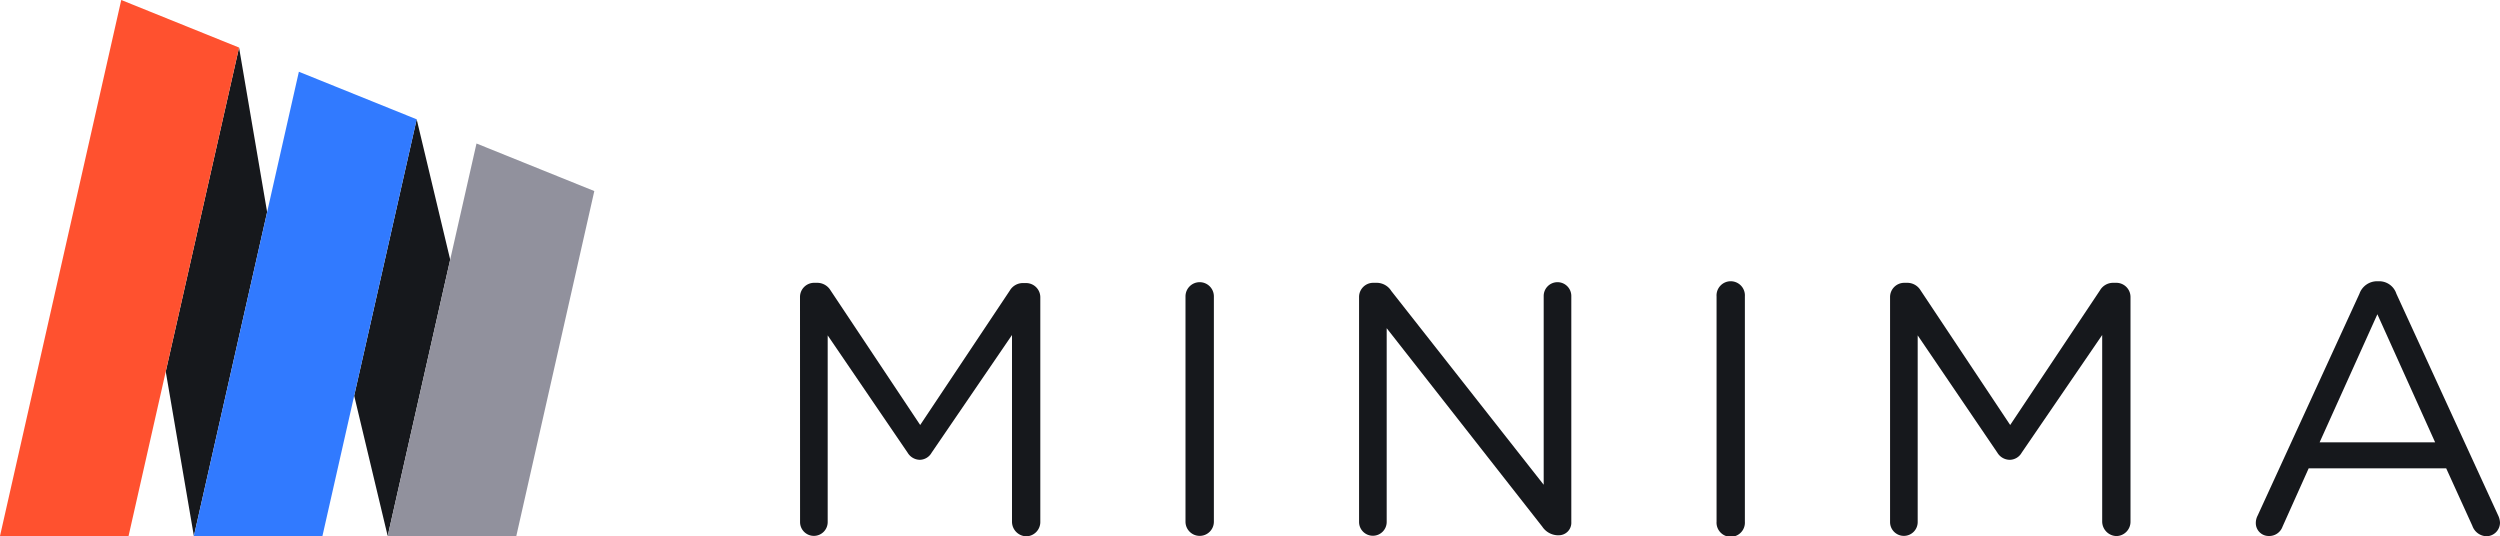 <svg id="Layer_1" data-name="Layer 1" xmlns="http://www.w3.org/2000/svg" viewBox="0 0 400 85.76"><defs><style>.cls-1{fill:#16181c;}.cls-2{fill:#ff512f;}.cls-3{fill:#317aff;}.cls-4{fill:#91919d;}</style></defs><polygon class="cls-1" points="66.67 19.09 56.67 63.31 62.03 85.76 72.03 41.54 66.67 19.09"/><polygon class="cls-1" points="38.25 7.61 26.52 59.45 31.02 85.76 42.74 33.93 38.25 7.61"/><polygon class="cls-2" points="19.4 0 0 85.76 20.57 85.76 26.52 59.45 38.25 7.61 19.4 0"/><polygon class="cls-3" points="47.82 11.48 42.74 33.93 31.02 85.76 51.59 85.76 56.67 63.31 66.67 19.09 47.82 11.48"/><polygon class="cls-4" points="76.24 22.96 72.03 41.54 62.03 85.76 82.61 85.76 95.09 30.57 76.24 22.96"/><path class="cls-1" d="M128,47.48a2.27,2.27,0,0,1,2.24-2.23h.51a2.48,2.48,0,0,1,2.13,1.2L147.23,68l14.34-21.51a2.43,2.43,0,0,1,2.12-1.2h.52a2.28,2.28,0,0,1,2.24,2.23v36a2.29,2.29,0,0,1-2.24,2.29,2.34,2.34,0,0,1-2.29-2.29V53.6L149.06,72.43a2.22,2.22,0,0,1-1.89,1.14,2.32,2.32,0,0,1-1.95-1.14L132.43,53.66V83.53a2.21,2.21,0,1,1-4.42,0Z"/><path class="cls-1" d="M189.68,47.42a2.27,2.27,0,1,1,4.54,0V83.47a2.27,2.27,0,1,1-4.54,0Z"/><path class="cls-1" d="M217.45,47.48a2.27,2.27,0,0,1,2.24-2.23h.63a2.76,2.76,0,0,1,2.29,1.31l24.38,31V47.36a2.21,2.21,0,1,1,4.42,0V83.53a2,2,0,0,1-2.06,2.11h-.23a3.08,3.08,0,0,1-2.35-1.37l-24.9-31.76v31a2.21,2.21,0,1,1-4.42,0Z"/><path class="cls-1" d="M274.65,47.42a2.27,2.27,0,1,1,4.53,0V83.47a2.27,2.27,0,1,1-4.53,0Z"/><path class="cls-1" d="M302.41,47.48a2.28,2.28,0,0,1,2.24-2.23h.52a2.48,2.48,0,0,1,2.12,1.2L321.63,68,336,46.45a2.43,2.43,0,0,1,2.13-1.2h.51a2.27,2.27,0,0,1,2.24,2.23v36a2.29,2.29,0,0,1-2.24,2.29,2.34,2.34,0,0,1-2.29-2.29V53.6L323.47,72.43a2.23,2.23,0,0,1-1.89,1.14,2.33,2.33,0,0,1-2-1.14L306.83,53.66V83.53a2.21,2.21,0,1,1-4.42,0Z"/><path class="cls-1" d="M361.22,82.5,377.51,47a3,3,0,0,1,2.87-2h.23a2.89,2.89,0,0,1,2.81,2l16.29,35.48a2.91,2.91,0,0,1,.29,1.14,2.19,2.19,0,0,1-2.18,2.18,2.48,2.48,0,0,1-2.24-1.66l-4.19-9.21h-22l-4.18,9.32A2.27,2.27,0,0,1,363,85.76a2.06,2.06,0,0,1-2.07-2.06A2.56,2.56,0,0,1,361.22,82.5Zm28.4-11.73-9.24-20.49-9.24,20.49Z"/></svg>